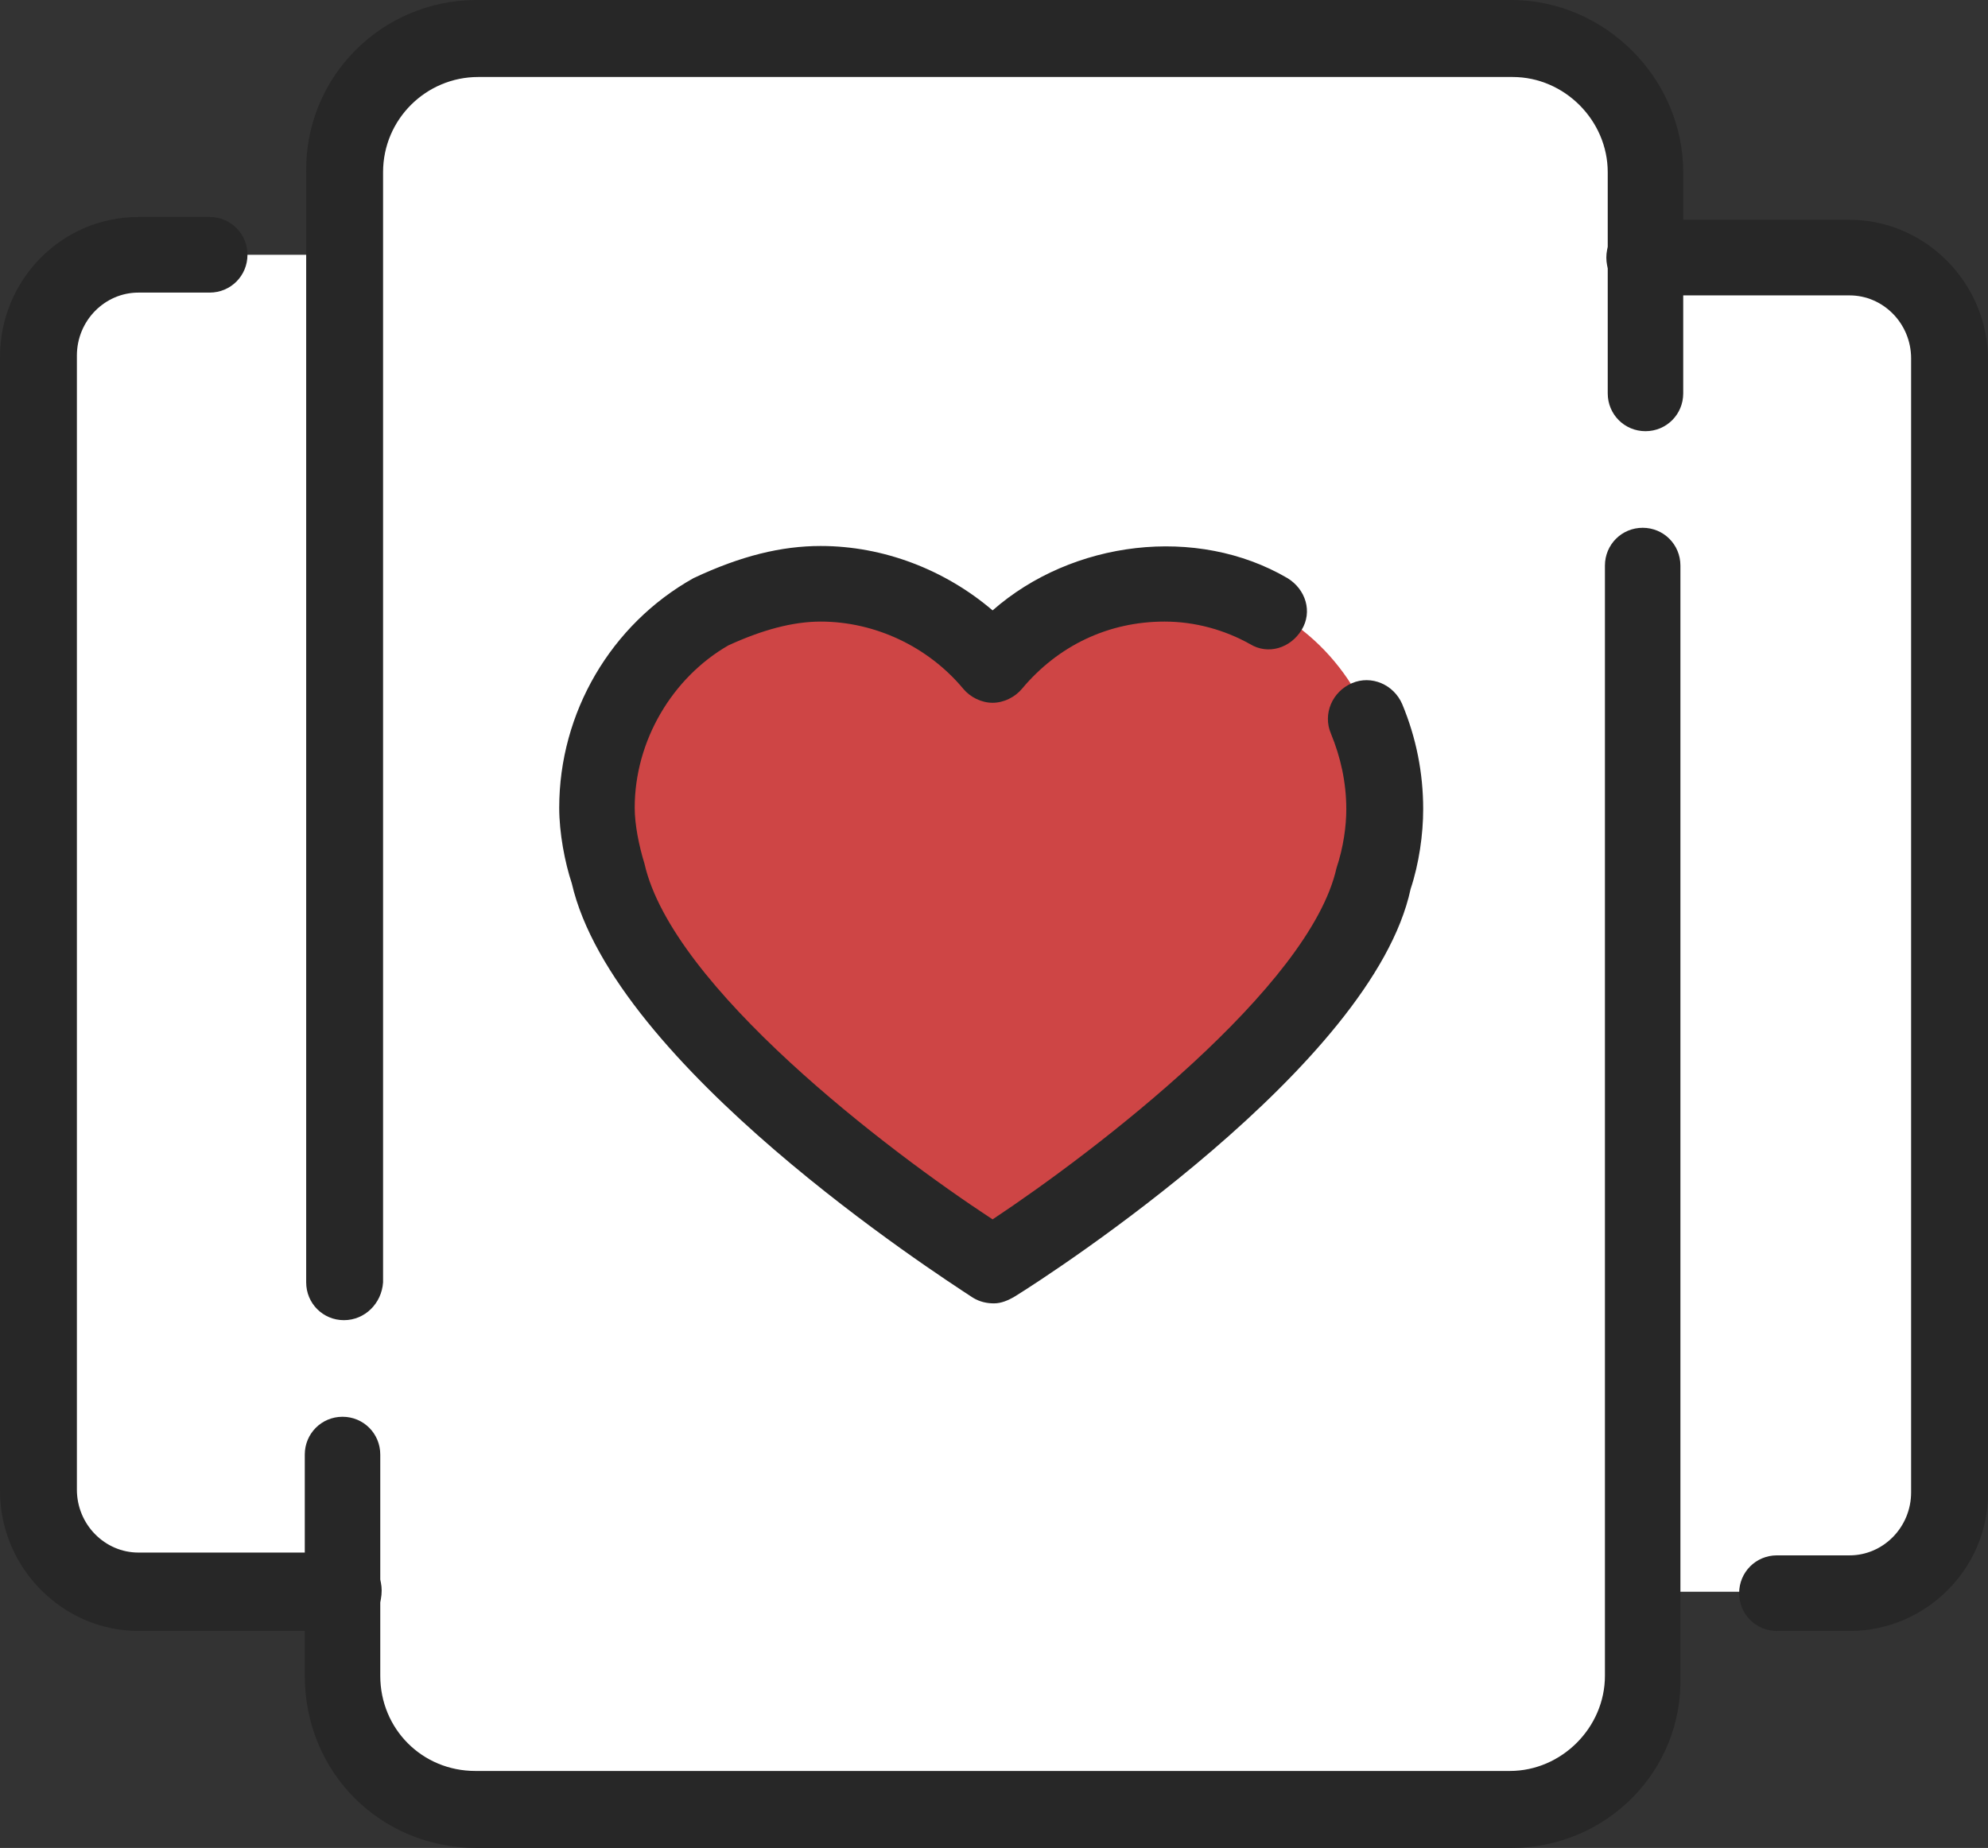 <svg width="71" height="66" viewBox="0 0 71 66" fill="none" xmlns="http://www.w3.org/2000/svg">
<rect x="0" y="0" width="71" height="66" fill="#333333" stroke="none"/>
<g clip-path="url(#clip0_49_532)">
<path fill-rule="evenodd" clip-rule="evenodd" d="M4.943 56.85C2.996 56.85 1.398 55.25 1.398 53.2V12.75C1.398 10.75 2.996 9.1 4.943 9.1H66.107C68.054 9.1 69.652 10.7 69.652 12.75V53.2C69.652 55.2 68.054 56.85 66.107 56.85H4.943Z" fill="white"/>
<path fill-rule="evenodd" clip-rule="evenodd" d="M58.717 59.85C58.717 62.5 56.52 64.6 53.974 64.6H17.026C14.38 64.6 12.283 62.5 12.283 59.85V6.15C12.283 3.55 14.38 1.4 17.026 1.4H53.974C56.57 1.4 58.717 3.6 58.717 6.15C58.717 24.05 58.717 41.95 58.717 59.85Z" fill="white"/>
<path fill-rule="evenodd" clip-rule="evenodd" d="M35.5 45.15C35.5 45.15 23.167 37.4 21.769 31.25C21.52 30.5 21.37 29.65 21.37 28.85C21.37 25.85 23.067 23.2 25.464 21.8C26.662 21.25 27.961 20.85 29.359 20.85C31.755 20.85 34.052 22 35.5 23.75C36.948 21.95 39.145 20.85 41.641 20.85C42.989 20.85 44.288 21.25 45.436 21.8C47.932 23.15 49.53 25.85 49.53 28.85C49.53 29.65 49.43 30.55 49.131 31.25C47.833 37.4 35.5 45.15 35.5 45.15Z" fill="#CE4545"/>
<path d="M53.974 66H17.026C13.581 66 10.885 63.3 10.885 59.85V51.95C10.885 51.2 11.484 50.6 12.233 50.6C12.982 50.6 13.581 51.2 13.581 51.95V59.85C13.581 61.75 15.079 63.25 16.976 63.25H53.924C55.771 63.25 57.319 61.7 57.319 59.85V20.2C57.319 19.45 57.918 18.85 58.667 18.85C59.416 18.85 60.015 19.45 60.015 20.2V59.85C60.115 63.25 57.369 66 53.974 66ZM12.283 47.15C11.534 47.15 10.935 46.55 10.935 45.8V6.15C10.885 2.75 13.631 0 17.026 0H53.974C57.319 0 60.115 2.8 60.115 6.15V14.05C60.115 14.8 59.516 15.4 58.767 15.4C58.018 15.4 57.419 14.8 57.419 14.05V6.15C57.419 4.3 55.871 2.75 54.024 2.75H17.076C15.229 2.75 13.681 4.25 13.681 6.15V45.8C13.631 46.55 13.032 47.15 12.283 47.15Z" fill="#272727"/>
<path d="M12.283 58.25H4.943C2.247 58.25 0 56 0 53.25V12.75C0 10 2.197 7.75 4.943 7.75H7.489C8.238 7.75 8.838 8.35 8.838 9.1C8.838 9.85 8.238 10.45 7.489 10.45H4.943C3.745 10.45 2.746 11.45 2.746 12.7V53.2C2.746 54.45 3.745 55.45 4.943 55.45H12.283C13.032 55.45 13.631 56.05 13.631 56.8C13.631 57.65 13.032 58.25 12.283 58.25Z" fill="#272727"/>
<path d="M66.057 58.25H63.461C62.712 58.25 62.112 57.65 62.112 56.9C62.112 56.15 62.712 55.55 63.461 55.55H66.057C67.255 55.55 68.254 54.55 68.254 53.3V12.8C68.254 11.55 67.255 10.55 66.057 10.55H58.717C57.968 10.55 57.369 9.95 57.369 9.2C57.369 8.45 57.968 7.85 58.717 7.85H66.057C68.753 7.85 71 10.1 71 12.85V53.35C71 56 68.803 58.25 66.057 58.25Z" fill="#272727"/>
<path d="M35.5 46.55C35.25 46.55 35.001 46.5 34.751 46.35C33.453 45.5 21.919 38.05 20.421 31.55C20.172 30.8 19.972 29.75 19.972 28.85C19.972 25.45 21.819 22.3 24.765 20.65C26.463 19.85 27.911 19.5 29.309 19.5C31.556 19.5 33.752 20.35 35.45 21.8C38.296 19.3 42.74 18.75 45.985 20.65C46.634 21.05 46.884 21.85 46.485 22.5C46.085 23.15 45.286 23.4 44.637 23C43.739 22.5 42.69 22.2 41.592 22.2C39.594 22.2 37.797 23.05 36.499 24.6C36.249 24.9 35.85 25.1 35.45 25.1C35.051 25.1 34.651 24.9 34.402 24.6C33.153 23.1 31.256 22.2 29.309 22.2C28.31 22.2 27.212 22.5 26.013 23.05C24.016 24.2 22.668 26.45 22.668 28.85C22.668 29.45 22.818 30.2 23.018 30.85C24.016 35.25 31.705 41.1 35.45 43.55C39.145 41.1 46.784 35.25 47.733 31C47.983 30.25 48.082 29.5 48.082 28.9C48.082 27.95 47.883 27.05 47.533 26.2C47.233 25.5 47.583 24.7 48.282 24.4C48.981 24.1 49.78 24.45 50.08 25.15C50.579 26.35 50.828 27.6 50.828 28.9C50.828 29.8 50.679 30.85 50.379 31.75C49.031 38.05 37.547 45.5 36.249 46.3C35.999 46.45 35.75 46.55 35.5 46.55Z" fill="#272727"/>
</g>
<defs>
<clipPath id="clip0_49_532">
<rect width="71" height="66" fill="white"/>
</clipPath>
</defs>
</svg>
